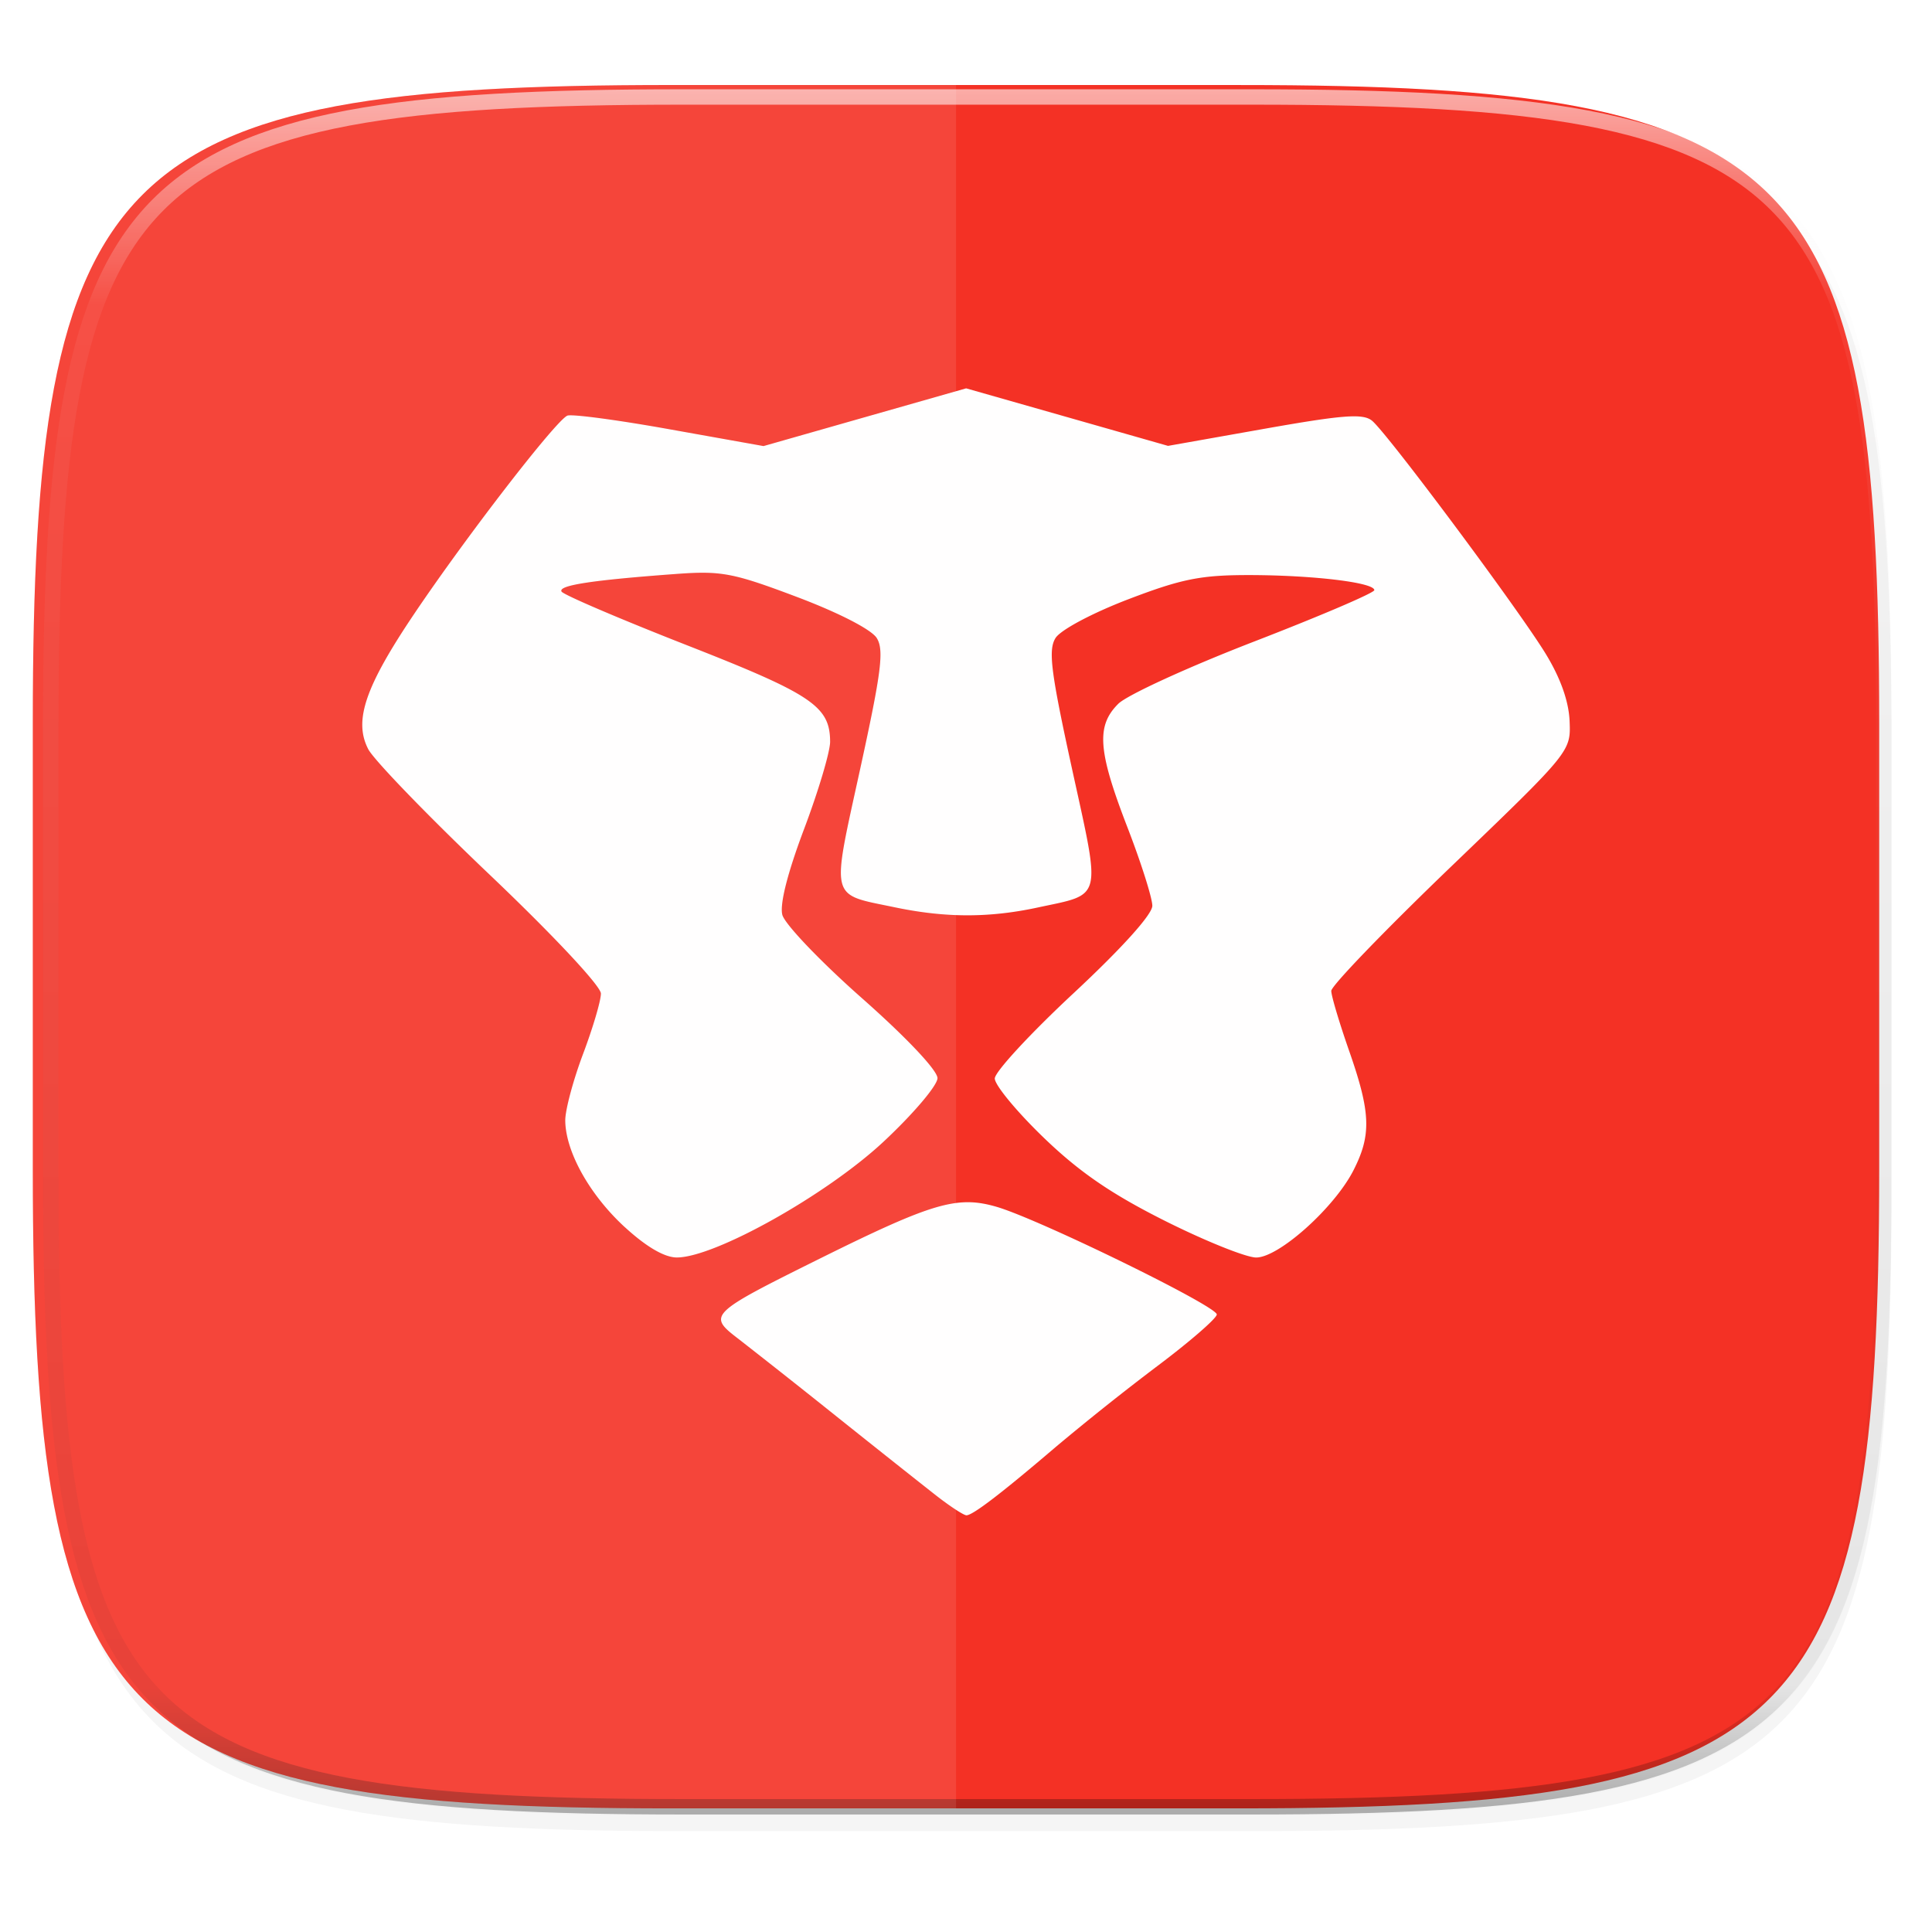<svg xmlns="http://www.w3.org/2000/svg" width="256" height="256" viewBox="0 0 67.73 67.73">
    <defs>
        <linearGradient id="d" x1="296" x2="296" y1="-212" y2="236" gradientUnits="userSpaceOnUse">
            <stop offset="0" stop-color="#FFFEFE"/>
            <stop offset=".125" stop-color="#FFFEFE" stop-opacity=".098"/>
            <stop offset=".925" stop-opacity=".098"/>
            <stop offset="1" stop-opacity=".498"/>
        </linearGradient>
        <clipPath id="c">
            <path d="M361.938-212C507.235-212 528-191.287 528-46.125v116.25C528 215.286 507.235 236 361.937 236H214.063C68.766 236 48 215.286 48 70.125v-116.25C48-191.287 68.765-212 214.063-212z" fill="#9F4AC8"/>
        </clipPath>
        <filter id="b" width="1.046" height="1.05" x="-.02" y="-.03" color-interpolation-filters="sRGB">
            <feGaussianBlur stdDeviation="2.32"/>
        </filter>
        <filter id="a" width="1.023" height="1.025" x="-.01" y="-.01" color-interpolation-filters="sRGB">
            <feGaussianBlur stdDeviation="1.16"/>
        </filter>
        <filter id="e" width="1.093" height="1.099" x="-.05" y="-.05" color-interpolation-filters="sRGB">
            <feGaussianBlur stdDeviation=".818"/>
        </filter>
    </defs>
    <path d="M188.969 44C261.617 44 272 54.357 272 126.938v58.124C272 257.644 261.617 268 188.969 268H115.03C42.383 268 32 257.643 32 185.062v-58.125C32 54.358 42.383 44 115.031 44z" transform="matrix(.27 0 0 .27 -7.129 -8.706)" filter="url(#a)" opacity=".1"/>
    <path d="M188.969 46C261.617 46 272 56.357 272 128.938v58.125c0 72.58-10.383 82.937-83.031 82.937H115.03C42.383 270 32 259.643 32 187.062v-58.125C32 56.358 42.383 46 115.031 46z" transform="matrix(.27 0 0 .27 -7.129 -8.706)" filter="url(#b)" opacity=".2"/>
    <path d="M43.485 2.981c19.594 0 22.394 2.793 22.394 22.369v15.677c0 19.575-2.8 22.369-22.394 22.369H23.544c-19.594 0-22.394-2.794-22.394-22.37V25.35C1.15 5.774 3.95 2.98 23.544 2.98z" fill="#F43125"/>
    <path d="M361.938-212C507.235-212 528-191.287 528-46.125v116.25C528 215.286 507.235 236 361.937 236H214.063C68.766 236 48 215.286 48 70.125v-116.25C48-191.287 68.765-212 214.063-212z" clip-path="url(#c)" transform="matrix(.135 0 0 .135 -4.971 31.75)" fill="none" opacity=".6" stroke-linecap="round" stroke-linejoin="round" stroke-width="8" stroke="url(#d)"/>
    <path d="M33.515 63.396V2.98h-9.971C3.95 2.981 1.15 5.774 1.15 25.35v15.677c0 19.575 2.8 22.369 22.394 22.369z" opacity=".1" fill="#FFFEFE"/>
    <path d="M32.823 281.699c-.486-.38-2.06-1.629-3.496-2.775a356.25 356.25 0 0 0-3.452-2.729c-1.073-.823-1.016-.878 2.848-2.797 3.97-1.97 4.836-2.225 6.214-1.824 1.483.43 7.72 3.48 7.72 3.774 0 .132-.932.942-2.072 1.8a91.85 91.85 0 0 0-3.577 2.847c-1.901 1.624-2.907 2.394-3.127 2.394-.095 0-.571-.31-1.058-.69zm-10.922-9.415c-1.231-1.13-2.076-2.643-2.085-3.736-.003-.363.277-1.41.622-2.328.346-.917.628-1.872.628-2.122 0-.26-1.668-2.042-3.9-4.167-2.146-2.041-4.061-4.022-4.257-4.401-.516-.998-.112-2.185 1.621-4.757 1.846-2.74 4.98-6.793 5.363-6.936.162-.06 1.775.155 3.584.479l3.29.588 3.551-1.011 3.552-1.012 3.539 1.008 3.539 1.008 3.384-.6c2.766-.49 3.455-.54 3.77-.28.546.454 5.13 6.607 6.085 8.169.522.855.811 1.67.839 2.366.042 1.062.039 1.067-4.158 5.098-2.31 2.22-4.2 4.179-4.197 4.354 0 .175.285 1.127.63 2.115.754 2.157.781 2.935.147 4.178-.669 1.311-2.615 3.054-3.41 3.054-.35 0-1.79-.578-3.2-1.285-1.889-.949-3.007-1.717-4.262-2.929-.936-.903-1.702-1.83-1.702-2.06 0-.231 1.243-1.577 2.762-2.992 1.699-1.583 2.761-2.762 2.761-3.065 0-.27-.395-1.515-.879-2.767-1.03-2.667-1.093-3.54-.313-4.314.31-.308 2.457-1.291 4.77-2.185 2.312-.894 4.204-1.703 4.204-1.798 0-.267-2.137-.526-4.377-.528-1.702-.002-2.38.133-4.254.851-1.263.484-2.366 1.072-2.544 1.356-.262.419-.165 1.182.582 4.6 1.015 4.64 1.086 4.354-1.206 4.847-1.71.367-3.236.365-5.025-.01-2.286-.478-2.216-.197-1.202-4.837.746-3.412.844-4.183.583-4.6-.184-.297-1.33-.887-2.795-1.44-2.242-.845-2.65-.923-4.239-.807-2.957.217-4.149.401-4.014.619.07.114 2.048.96 4.394 1.88 4.39 1.72 5.015 2.142 5.02 3.38.002.35-.408 1.726-.911 3.06-.58 1.536-.86 2.639-.764 3.012.083.324 1.34 1.64 2.795 2.925 1.558 1.377 2.644 2.526 2.644 2.8 0 .254-.85 1.255-1.887 2.224-1.996 1.865-5.919 4.062-7.25 4.062-.434 0-1.071-.372-1.828-1.067z" fill="#111110" filter="url(#e)" opacity=".3" transform="translate(0 -229.267)"/>
    <path d="M32.823 52.432c-.486-.38-2.06-1.628-3.496-2.775a356.25 356.25 0 0 0-3.452-2.729c-1.073-.822-1.016-.878 2.848-2.797 3.97-1.97 4.836-2.225 6.214-1.824 1.483.431 7.72 3.48 7.72 3.774 0 .132-.932.943-2.072 1.8a91.85 91.85 0 0 0-3.577 2.848c-1.901 1.624-2.907 2.393-3.127 2.393-.095 0-.571-.31-1.058-.69zm-10.922-9.414c-1.231-1.131-2.076-2.644-2.085-3.736-.003-.364.277-1.411.622-2.328.346-.917.628-1.872.628-2.123 0-.26-1.668-2.042-3.9-4.166-2.146-2.042-4.061-4.022-4.257-4.402-.516-.997-.112-2.184 1.621-4.757 1.846-2.74 4.98-6.792 5.363-6.936.162-.06 1.775.155 3.584.48l3.29.588 3.551-1.012 3.552-1.012 3.539 1.008 3.539 1.009 3.384-.6c2.766-.49 3.455-.541 3.77-.28.546.453 5.13 6.606 6.085 8.168.522.855.811 1.67.839 2.367.042 1.061.039 1.066-4.158 5.098-2.31 2.22-4.2 4.178-4.197 4.354 0 .175.285 1.126.63 2.114.754 2.158.781 2.935.147 4.178-.669 1.311-2.615 3.055-3.41 3.055-.35 0-1.79-.579-3.2-1.286-1.889-.948-3.007-1.716-4.262-2.928-.936-.904-1.702-1.831-1.702-2.062 0-.23 1.243-1.576 2.762-2.99 1.699-1.584 2.761-2.763 2.761-3.065 0-.27-.395-1.516-.879-2.767-1.03-2.667-1.093-3.541-.313-4.315.31-.308 2.457-1.291 4.77-2.185 2.312-.894 4.204-1.703 4.204-1.798 0-.267-2.137-.525-4.377-.528-1.702-.002-2.38.133-4.254.851-1.263.484-2.366 1.072-2.544 1.356-.262.42-.165 1.182.582 4.601 1.015 4.64 1.086 4.354-1.206 4.846-1.71.368-3.236.365-5.025-.01-2.286-.477-2.216-.196-1.202-4.837.746-3.412.844-4.182.583-4.6-.184-.297-1.33-.886-2.795-1.439-2.242-.846-2.65-.924-4.239-.807-2.957.217-4.149.4-4.014.618.07.114 2.048.96 4.394 1.88 4.39 1.72 5.015 2.142 5.02 3.381.002.349-.408 1.725-.911 3.059-.58 1.537-.86 2.639-.764 3.012.083.324 1.34 1.64 2.795 2.925 1.558 1.377 2.644 2.527 2.644 2.8 0 .254-.85 1.256-1.887 2.224-1.996 1.865-5.919 4.063-7.25 4.063-.434 0-1.071-.372-1.828-1.067z" fill="#FFFEFE"/>
</svg>

